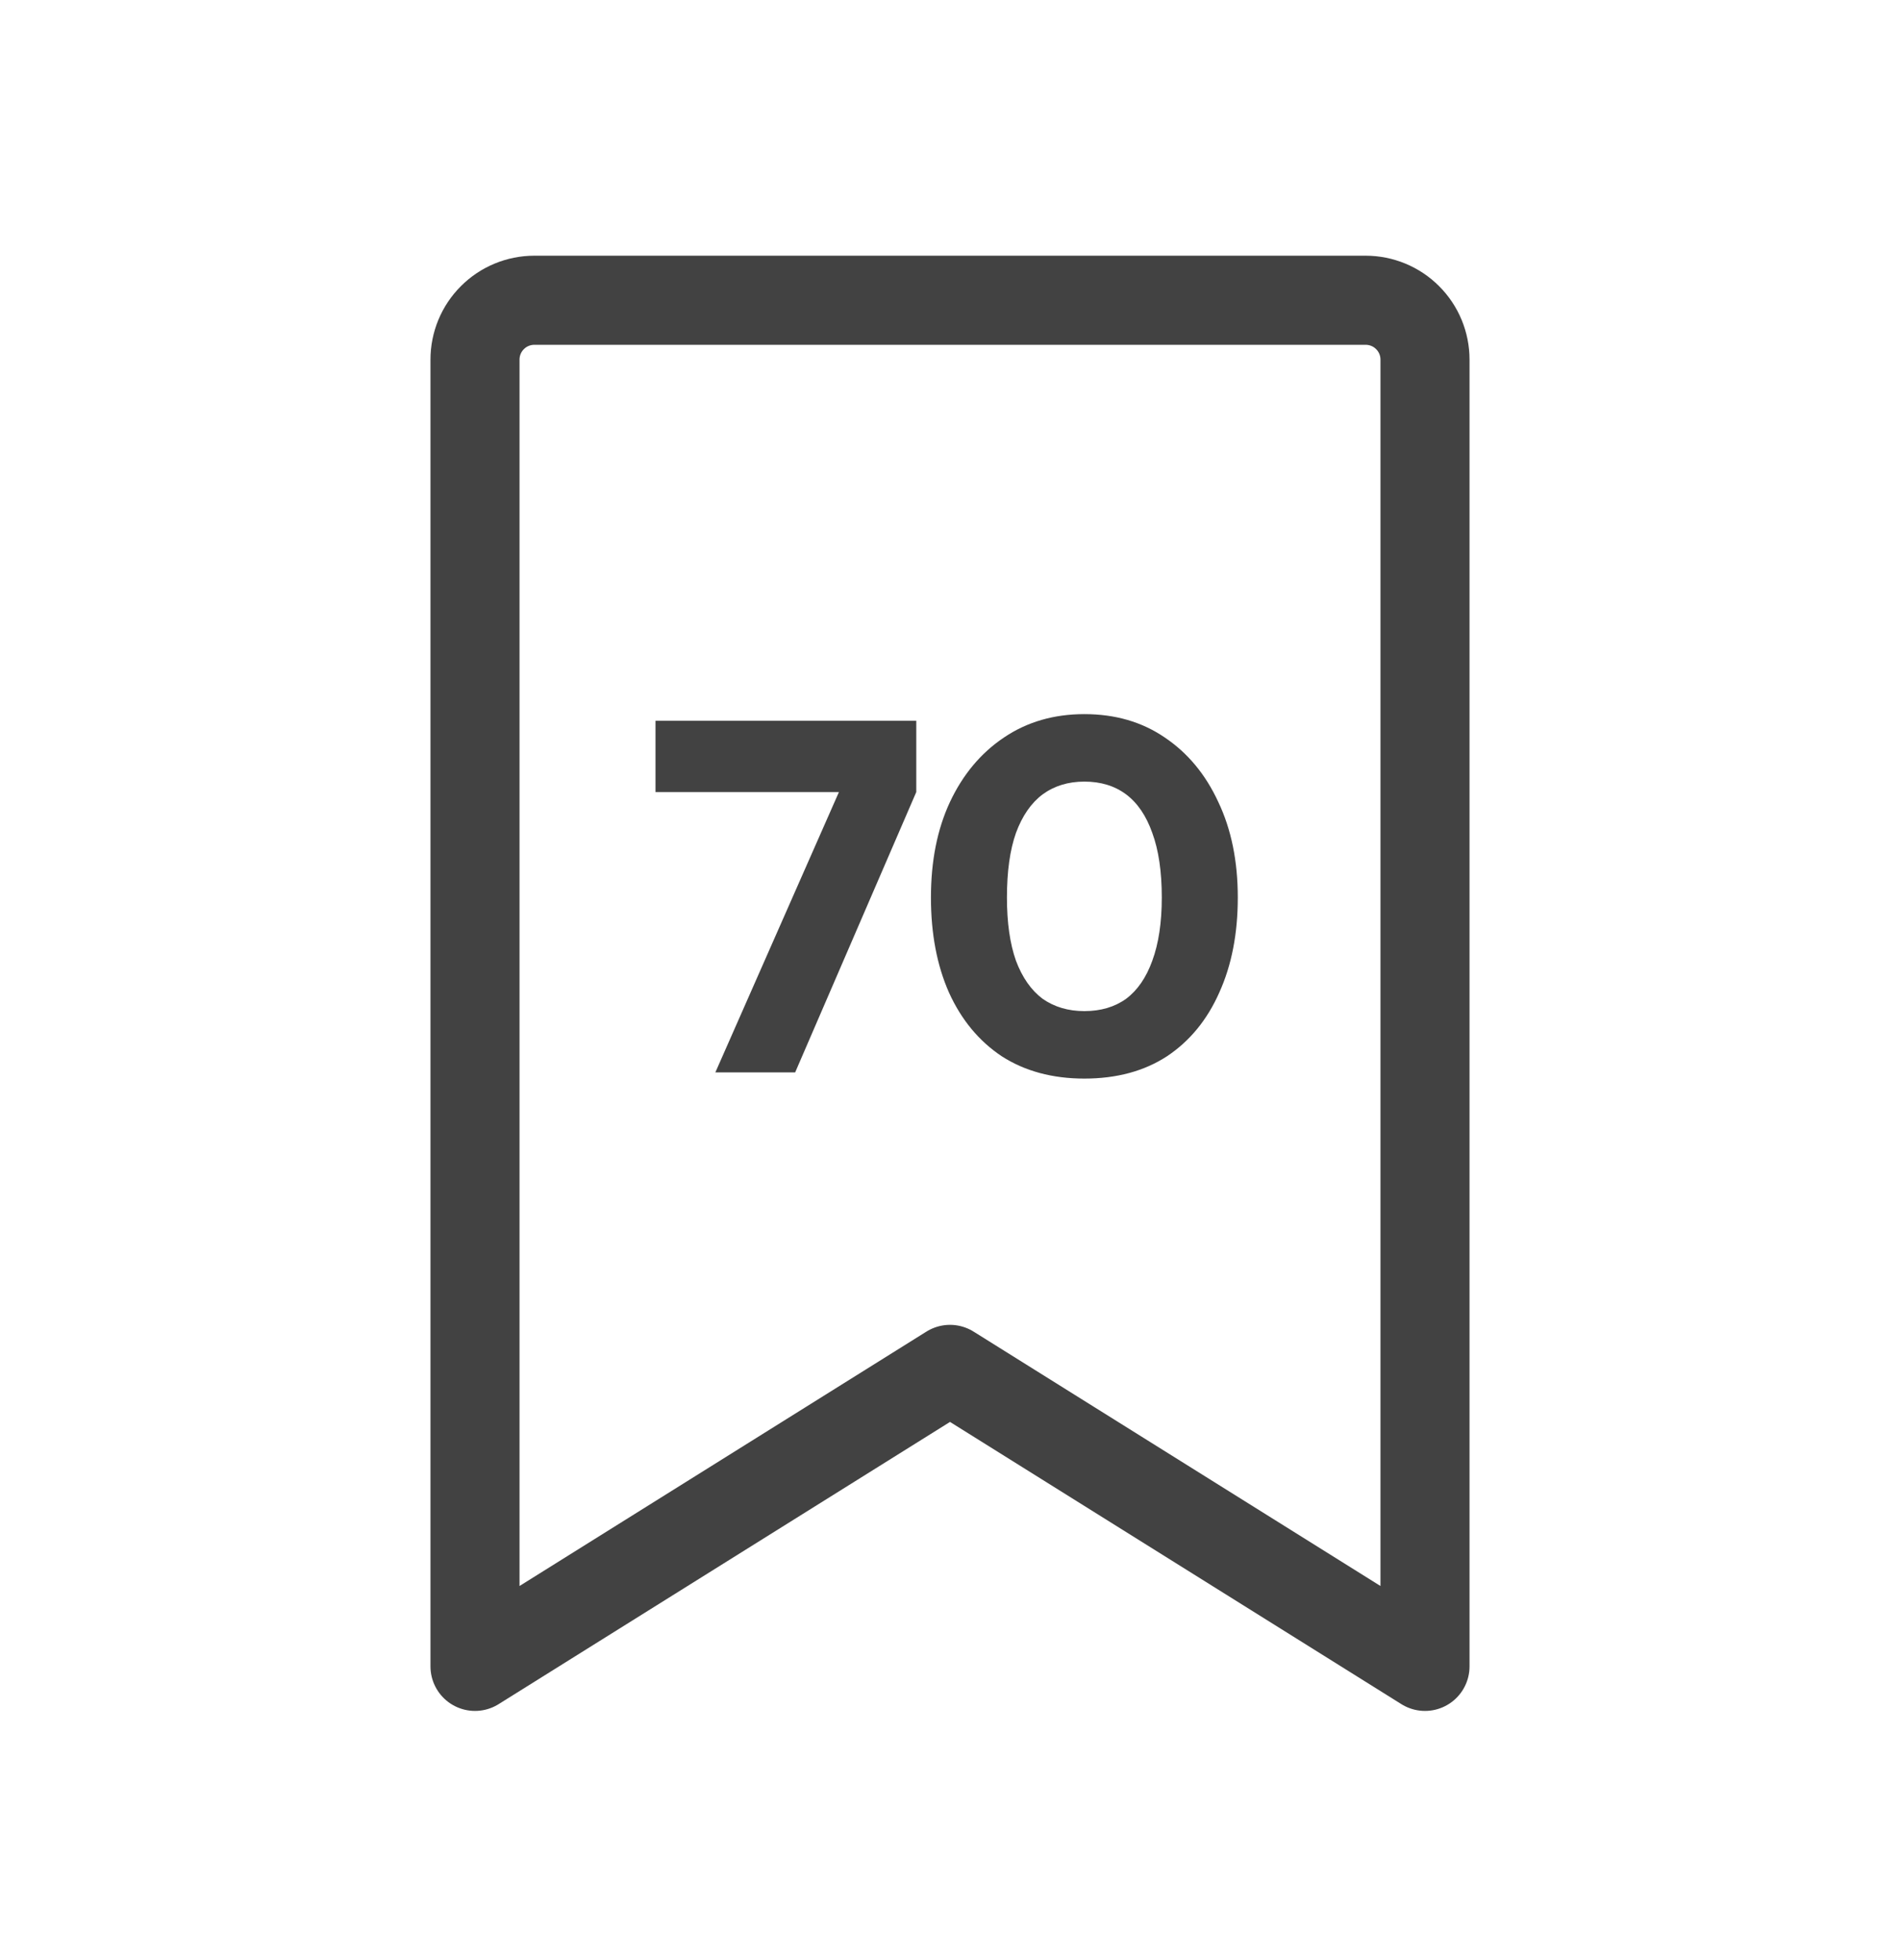 <svg width="32" height="33" viewBox="0 0 32 33" fill="none" xmlns="http://www.w3.org/2000/svg">
<path d="M24 28.055L16 23.055L8 28.055V6.055C8 5.789 8.105 5.535 8.293 5.348C8.48 5.16 8.735 5.055 9 5.055H23C23.265 5.055 23.52 5.16 23.707 5.348C23.895 5.535 24 5.789 24 6.055V28.055Z" stroke="black" stroke-opacity="0.74" stroke-width="1.5" stroke-linecap="round" stroke-linejoin="round"/>
<path d="M11.04 12.135H15.432V13.335H11.04V12.135ZM14.408 12.703L15.432 13.335L13.392 18.055H12.048L14.408 12.703ZM15.679 15.111C15.679 14.497 15.785 13.961 15.999 13.503C16.217 13.039 16.521 12.676 16.911 12.415C17.3 12.153 17.751 12.023 18.263 12.023C18.78 12.023 19.231 12.153 19.615 12.415C20.004 12.676 20.305 13.039 20.519 13.503C20.737 13.961 20.847 14.497 20.847 15.111C20.847 15.719 20.743 16.252 20.535 16.711C20.332 17.169 20.039 17.527 19.655 17.783C19.271 18.033 18.807 18.159 18.263 18.159C17.724 18.159 17.26 18.033 16.871 17.783C16.487 17.527 16.191 17.169 15.983 16.711C15.78 16.252 15.679 15.719 15.679 15.111ZM16.959 15.111C16.959 15.532 17.009 15.887 17.111 16.175C17.217 16.457 17.367 16.671 17.559 16.815C17.756 16.953 17.991 17.023 18.263 17.023C18.54 17.023 18.775 16.953 18.967 16.815C19.159 16.671 19.305 16.457 19.407 16.175C19.513 15.887 19.567 15.532 19.567 15.111C19.567 14.673 19.513 14.311 19.407 14.023C19.305 13.735 19.159 13.519 18.967 13.375C18.775 13.231 18.54 13.159 18.263 13.159C17.991 13.159 17.756 13.231 17.559 13.375C17.367 13.519 17.217 13.735 17.111 14.023C17.009 14.311 16.959 14.673 16.959 15.111Z" fill="black" fill-opacity="0.74"/>
</svg>
